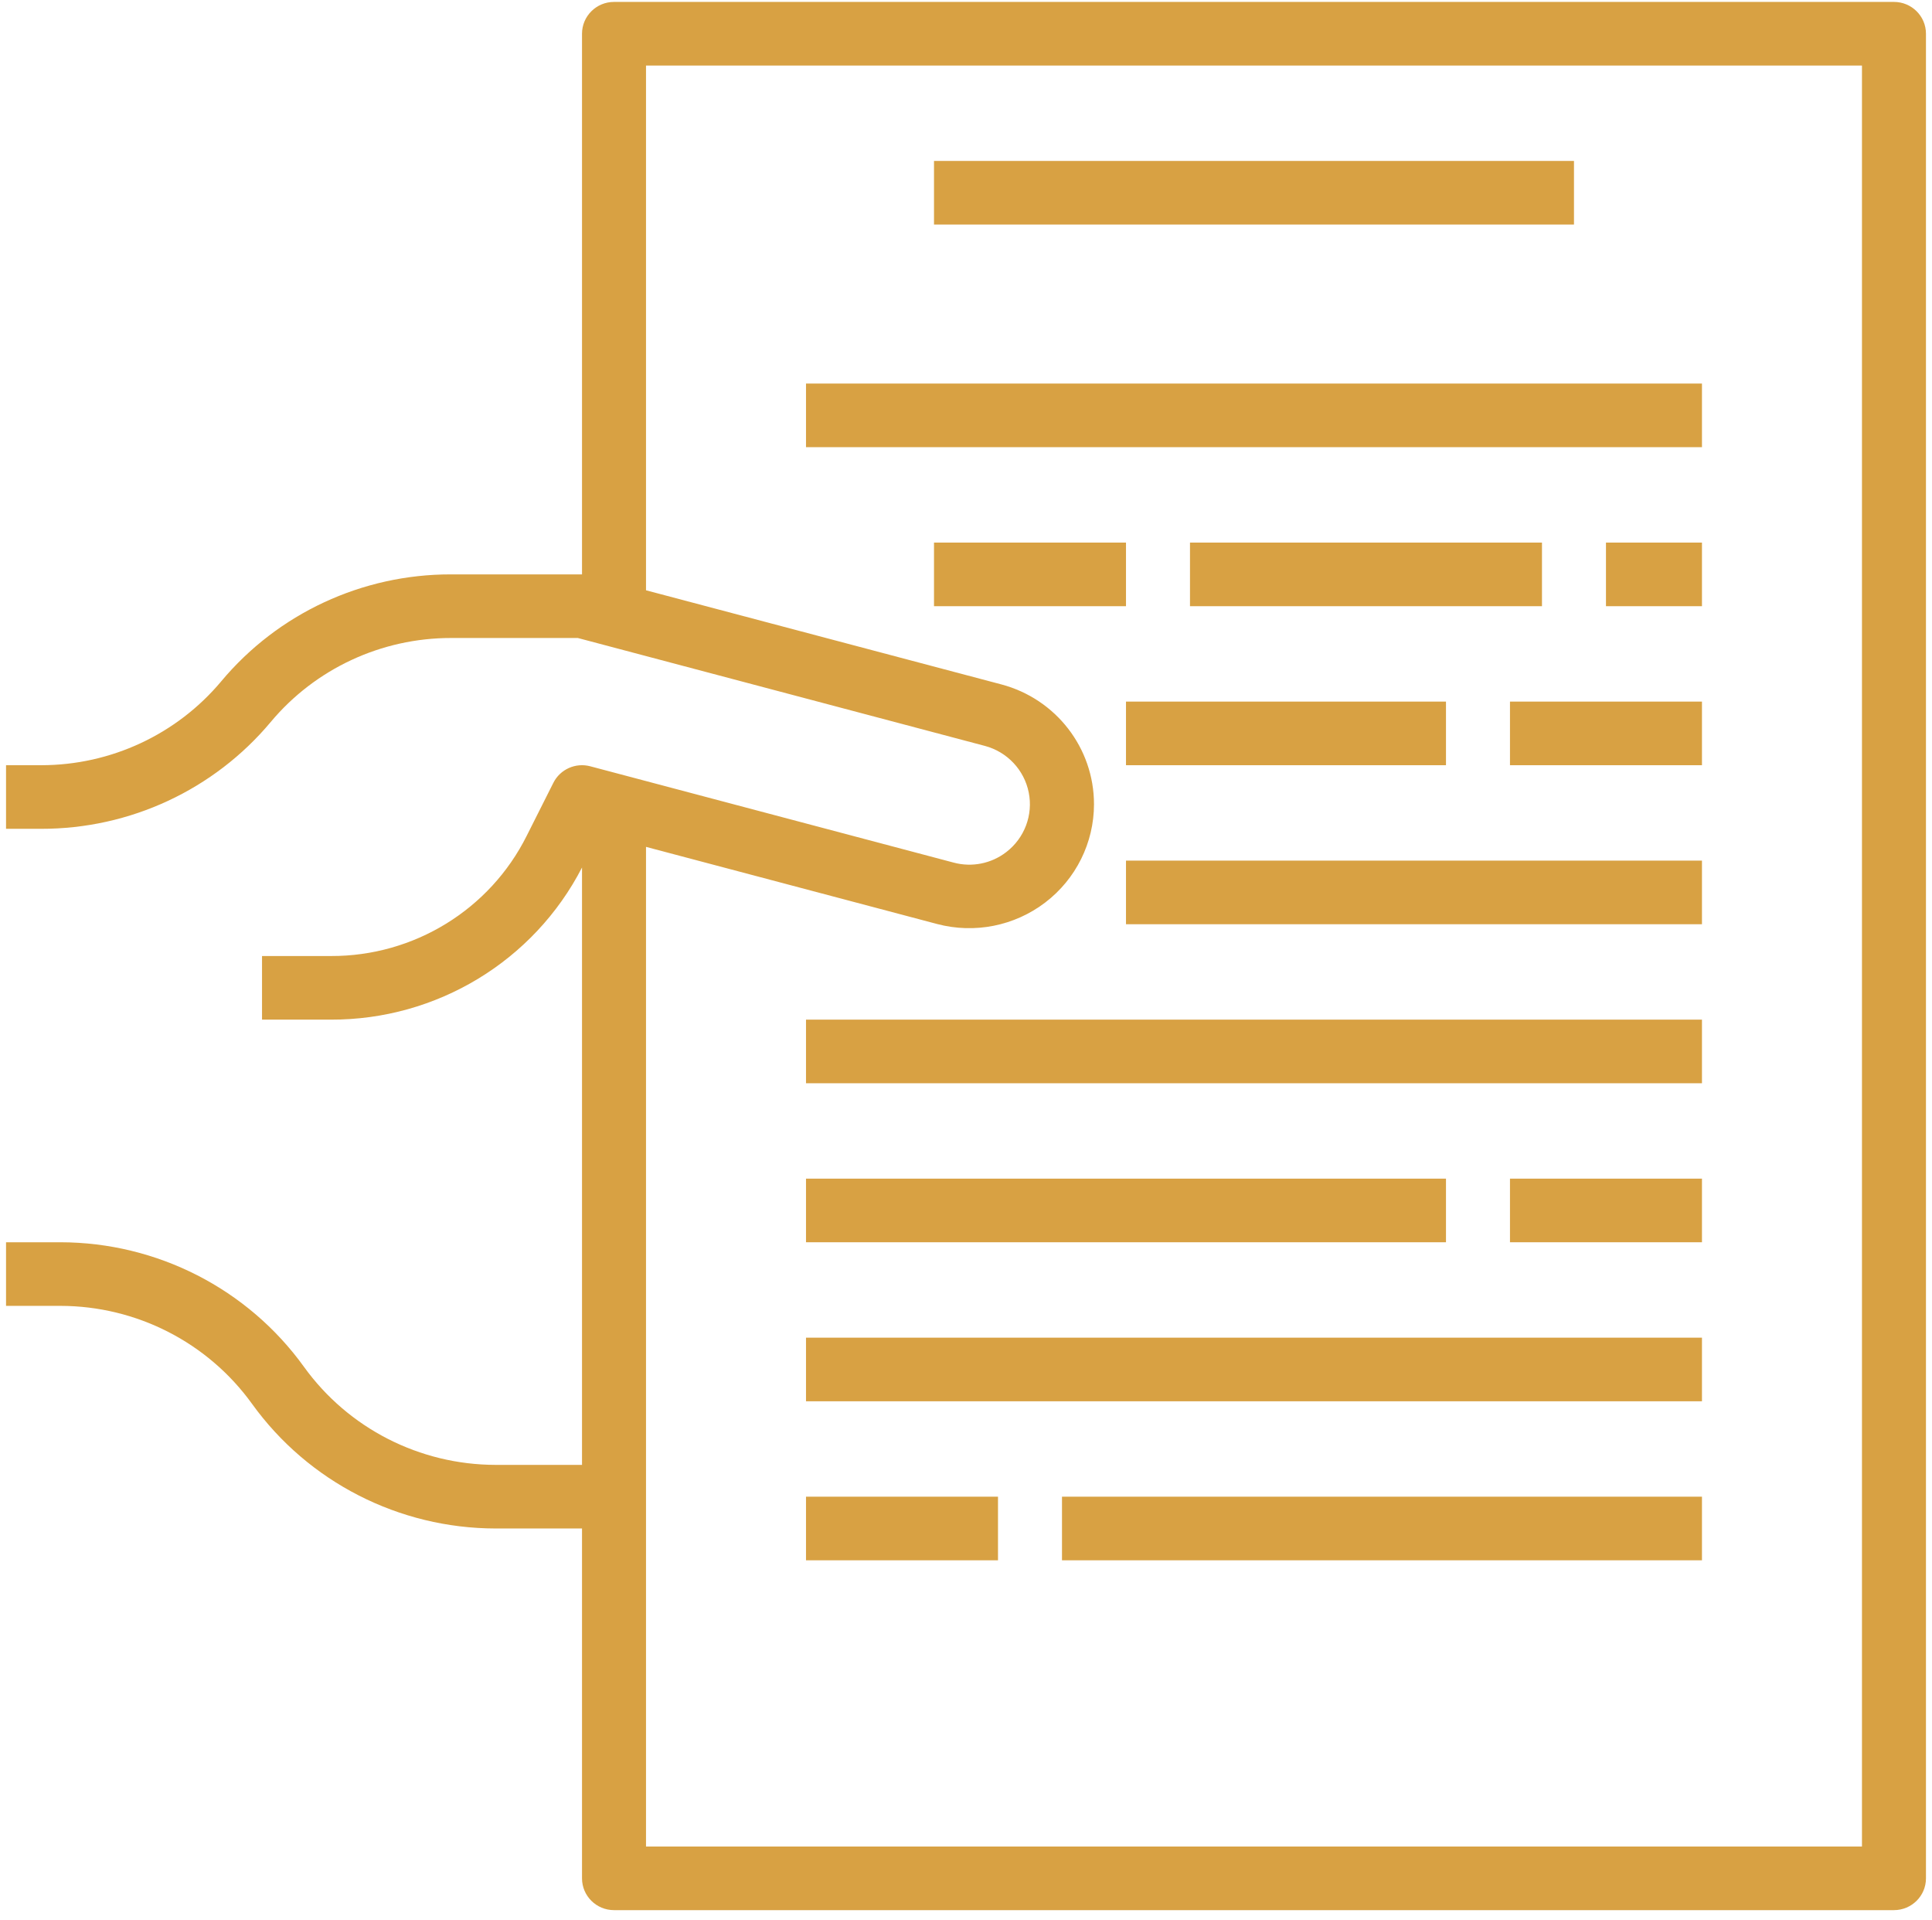 <svg xmlns="http://www.w3.org/2000/svg" xmlns:xlink="http://www.w3.org/1999/xlink" version="1.1" viewBox="0 0 160 159"><title>Artboard</title><desc>Created with Sketch.</desc><g id="Artboard" fill="none" fill-rule="evenodd" stroke="none" stroke-width="1"><g id="noun_submitted-document_1595404" fill="#D8A143" fill-rule="nonzero"><g id="Group" transform="translate(0.5, 0.159)"><path id="Shape" d="M156.35,0 L50.35,0 C48.886,0 47.7,1.179 47.7,2.633 L47.7,47.4 L36.835,47.4 C29.489,47.391 22.521,50.634 17.827,56.248 C14.142,60.652 8.678,63.199 2.915,63.2 L0,63.2 L0,68.467 L2.915,68.467 C10.261,68.476 17.229,65.233 21.923,59.619 C25.611,55.211 31.081,52.664 36.848,52.667 L47.353,52.667 L81.064,61.602 C82.912,62.095 84.319,63.587 84.694,65.452 C85.07,67.317 84.349,69.232 82.834,70.394 C81.598,71.349 79.982,71.671 78.472,71.263 L48.384,63.29 C47.168,62.966 45.891,63.537 45.328,64.656 L43.126,69.033 C40.071,75.158 33.777,79.024 26.898,79 L21.2,79 L21.2,84.267 L26.898,84.267 C35.664,84.292 43.703,79.425 47.7,71.671 L47.7,121.133 L40.545,121.133 C34.249,121.126 28.343,118.106 24.677,113.02 C20.019,106.551 12.509,102.71 4.505,102.7 L0,102.7 L0,107.967 L4.505,107.967 C10.801,107.974 16.707,110.994 20.373,116.08 C25.031,122.549 32.541,126.39 40.545,126.4 L47.7,126.4 L47.7,155.367 C47.7,156.821 48.886,158 50.35,158 L156.35,158 C157.814,158 159,156.821 159,155.367 L159,2.633 C159,1.179 157.814,0 156.35,0 Z M153.7,152.733 L53,152.733 L53,69.962 L77.115,76.351 C80.215,77.168 83.521,76.509 86.064,74.566 C88.607,72.624 90.098,69.618 90.1,66.431 C90.099,61.78 86.953,57.711 82.431,56.511 L53,48.717 L53,5.267 L153.7,5.267 L153.7,152.733 Z"/><rect id="Rectangle" width="53" height="5.267" x="76.85" y="13.167"/><rect id="Rectangle" width="15.9" height="5.267" x="76.85" y="44.767"/><rect id="Rectangle" width="29.15" height="5.267" x="98.05" y="44.767"/><rect id="Rectangle" width="26.5" height="5.267" x="92.75" y="57.933"/><rect id="Rectangle" width="47.7" height="5.267" x="92.75" y="71.1"/><rect id="Rectangle" width="74.2" height="5.267" x="66.25" y="84.267"/><rect id="Rectangle" width="7.95" height="5.267" x="132.5" y="44.767"/><rect id="Rectangle" width="15.9" height="5.267" x="124.55" y="57.933"/><rect id="Rectangle" width="53" height="5.267" x="66.25" y="97.433"/><rect id="Rectangle" width="74.2" height="5.267" x="66.25" y="110.6"/><rect id="Rectangle" width="15.9" height="5.267" x="66.25" y="123.767"/><rect id="Rectangle" width="53" height="5.267" x="87.45" y="123.767"/><rect id="Rectangle" width="15.9" height="5.267" x="124.55" y="97.433"/><rect id="Rectangle" width="74.2" height="5.267" x="66.25" y="31.6"/></g></g></g></svg>